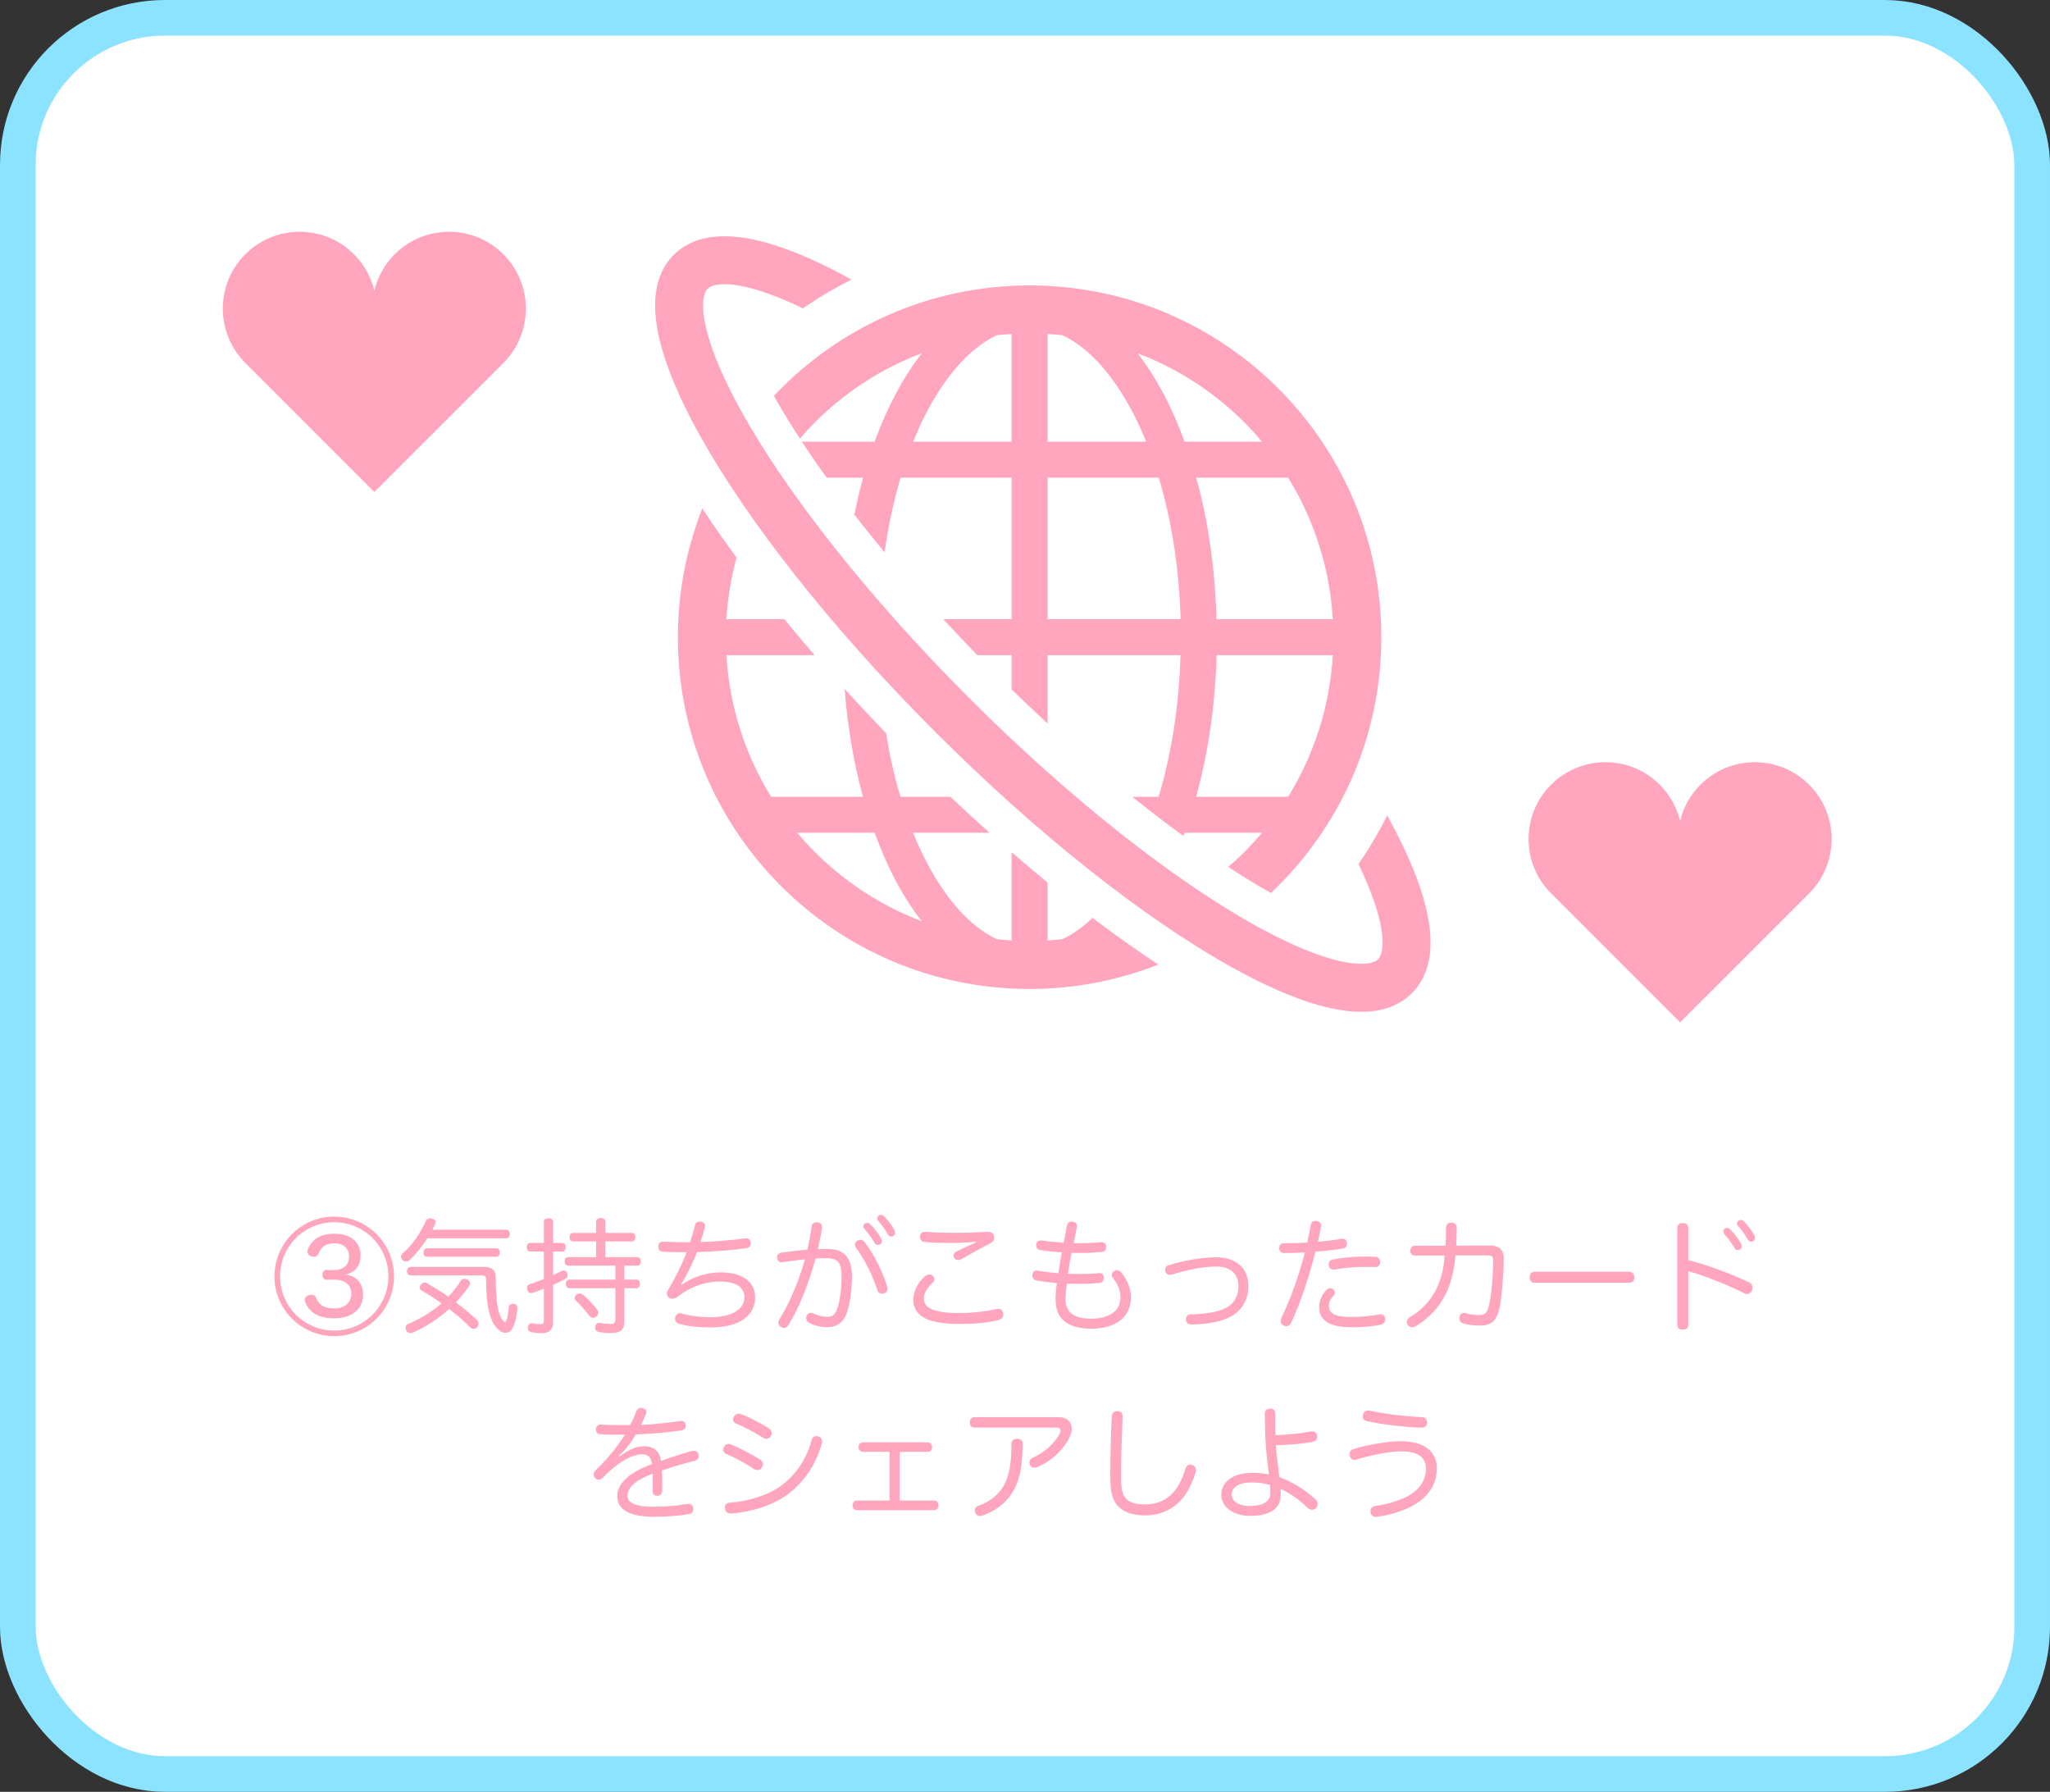 <svg width="460" height="402" viewBox="0 0 460 402" fill="none" xmlns="http://www.w3.org/2000/svg">
<rect x="0" y="0" width="460" height="402" fill="#333333" stroke="none"/>
<rect x="4" y="4" width="452" height="394" rx="33" fill="white" stroke="#8CE3FF" stroke-width="8"/>
<path d="M74.636 287.088C74.72 287.088 74.804 287.088 74.916 287.088C77.408 287.088 78.836 288.236 78.836 290.308C78.836 292.324 77.24 293.556 74.972 293.556C72.704 293.556 71.556 292.716 70.968 291.232C70.744 290.7 70.38 290.476 69.876 290.476C69.708 290.476 69.54 290.504 69.344 290.56C68.756 290.728 68.392 291.12 68.392 291.652C68.392 291.792 68.42 291.96 68.476 292.128C69.4 294.48 71.528 295.768 74.916 295.768C79.06 295.768 81.468 293.612 81.468 290.56C81.468 287.956 80.152 286.36 77.576 285.94C79.844 285.408 80.908 283.896 80.908 281.628C80.908 278.632 78.612 276.784 75.084 276.784C71.64 276.784 69.876 278.268 69.064 280.368C69.008 280.508 68.98 280.648 68.98 280.788C68.98 281.264 69.316 281.656 69.792 281.852C69.988 281.908 70.212 281.964 70.436 281.964C70.884 281.964 71.276 281.768 71.472 281.292C72.032 279.808 73.068 278.94 75 278.94C77.072 278.94 78.332 280.088 78.332 281.88C78.332 283.784 77.044 284.96 74.888 284.96C74.804 284.96 74.748 284.96 74.664 284.96L73.292 284.904C73.264 284.904 73.264 284.904 73.236 284.904C72.648 284.904 72.368 285.464 72.368 286.024C72.368 286.612 72.648 287.116 73.292 287.116L74.636 287.088ZM75 272.948C67.58 272.948 61.588 278.94 61.588 286.36C61.588 293.78 67.58 299.772 75 299.772C82.42 299.772 88.412 293.78 88.412 286.36C88.412 278.94 82.42 272.948 75 272.948ZM75 274.208C81.72 274.208 87.152 279.64 87.152 286.36C87.152 293.08 81.72 298.512 75 298.512C68.28 298.512 62.848 293.08 62.848 286.36C62.848 279.64 68.28 274.208 75 274.208ZM113.584 277.82C114.116 277.82 114.396 277.428 114.396 276.868C114.396 276.308 114.116 275.888 113.584 275.888H97.008C97.204 275.496 97.428 275.104 97.624 274.684C97.708 274.488 97.736 274.32 97.736 274.18C97.736 273.788 97.456 273.508 96.896 273.396C96.728 273.368 96.588 273.34 96.476 273.34C96.028 273.34 95.72 273.564 95.552 273.956C94.32 276.672 92.584 279.276 90.372 281.18C90.12 281.404 89.98 281.684 89.98 281.936C89.98 282.188 90.092 282.44 90.316 282.664C90.54 282.916 90.848 283.028 91.156 283.028C91.436 283.028 91.688 282.916 91.912 282.72C93.396 281.292 94.712 279.64 95.888 277.82H113.584ZM99.08 292.408C96.868 294.34 94.32 295.908 91.66 297C91.24 297.168 91.016 297.504 91.016 297.868C91.016 298.036 91.044 298.204 91.128 298.4C91.324 298.848 91.632 299.072 92.052 299.072C92.22 299.072 92.416 299.044 92.64 298.96C95.496 297.728 98.324 295.88 100.788 293.668C102.496 294.956 104.064 296.356 105.548 297.812C105.772 298.036 106.024 298.148 106.276 298.148C106.556 298.148 106.836 298.008 107.088 297.756C107.284 297.56 107.396 297.28 107.396 296.972C107.396 296.692 107.284 296.384 107.088 296.188C105.576 294.788 103.98 293.444 102.3 292.184C103.42 291.008 104.428 289.776 105.296 288.488C105.408 288.32 105.464 288.124 105.464 287.928C105.464 287.592 105.268 287.284 104.848 287.06C104.624 286.948 104.4 286.892 104.204 286.892C103.84 286.892 103.532 287.06 103.392 287.34C102.608 288.628 101.656 289.832 100.62 290.924C99.08 289.86 97.484 288.852 95.832 287.9C95.664 287.788 95.468 287.732 95.3 287.732C94.964 287.732 94.656 287.9 94.404 288.264C94.264 288.432 94.18 288.656 94.18 288.852C94.18 289.132 94.32 289.356 94.572 289.524C96.14 290.42 97.652 291.4 99.08 292.408ZM95.776 280.06C95.3 280.06 95.02 280.508 95.02 281.04C95.02 281.544 95.3 281.964 95.776 281.964H111.372C111.876 281.964 112.156 281.516 112.156 280.984C112.156 280.452 111.876 280.06 111.372 280.06H95.776ZM92.164 284.232C91.632 284.232 91.324 284.652 91.324 285.184C91.324 285.744 91.632 286.136 92.164 286.136H108.124C108.824 286.136 109.076 286.444 109.076 287.06C109.076 295.376 110.784 297.56 112.24 298.624C112.576 298.876 112.996 299.016 113.416 299.016C114.004 299.016 114.592 298.736 114.928 298.148C115.516 297.14 115.964 295.292 116.104 293.584C116.104 293.556 116.104 293.5 116.104 293.444C116.104 292.884 115.768 292.576 115.236 292.52C115.18 292.52 115.124 292.52 115.068 292.52C114.592 292.52 114.172 292.772 114.144 293.332C114.088 294.62 113.892 295.628 113.64 296.244C113.528 296.496 113.416 296.636 113.304 296.636C113.192 296.636 113.052 296.524 112.856 296.272C111.736 294.844 111.232 292.184 111.232 286.416C111.232 285.016 110.308 284.232 108.74 284.232H92.164ZM133.772 282.048H127.444C126.94 282.048 126.688 282.44 126.688 282.972C126.688 283.532 126.94 283.952 127.444 283.952H138.084V287.088H127.78C127.248 287.088 126.968 287.48 126.968 288.012C126.968 288.6 127.248 289.02 127.78 289.02H138.084V296.048C138.084 296.804 137.888 297.028 136.684 297.028C136.04 297.028 135.34 296.944 134.668 296.804C134.584 296.776 134.528 296.776 134.444 296.776C134.024 296.776 133.688 297.028 133.576 297.588C133.548 297.7 133.548 297.784 133.548 297.868C133.548 298.4 133.856 298.736 134.332 298.82C135.088 298.988 135.984 299.072 136.852 299.072C139.176 299.072 140.1 298.428 140.1 296.44V289.02H142.816C143.32 289.02 143.6 288.6 143.6 288.012C143.6 287.48 143.32 287.088 142.816 287.088H140.1V283.952H143.04C143.516 283.952 143.796 283.532 143.796 282.972C143.796 282.412 143.516 282.048 143.04 282.048H135.844V278.52H141.808C142.312 278.52 142.564 278.1 142.564 277.54C142.564 277.008 142.312 276.616 141.808 276.616H135.844V274.096C135.844 273.564 135.452 273.256 134.808 273.256C134.192 273.256 133.772 273.564 133.772 274.096V276.616H128.592C128.088 276.616 127.808 277.008 127.808 277.54C127.808 278.1 128.088 278.52 128.592 278.52H133.772V282.048ZM124.112 278.856V274.152C124.112 273.62 123.72 273.34 123.076 273.34C122.432 273.34 122.04 273.62 122.04 274.152V278.856H118.988C118.484 278.856 118.204 279.248 118.204 279.808C118.204 280.368 118.484 280.788 118.988 280.788H122.04V286.948C121.004 287.368 119.94 287.76 118.876 288.096C118.484 288.208 118.232 288.516 118.232 288.964C118.232 289.076 118.26 289.216 118.288 289.328C118.428 289.86 118.792 290.112 119.212 290.112C119.296 290.112 119.408 290.084 119.52 290.056C120.332 289.776 121.2 289.468 122.04 289.132V296.216C122.04 296.888 121.872 297.084 121.088 297.084C120.472 297.084 119.884 297 119.464 296.888C119.408 296.86 119.352 296.86 119.268 296.86C118.932 296.86 118.624 297.056 118.484 297.616C118.456 297.728 118.456 297.84 118.456 297.952C118.456 298.4 118.68 298.736 119.128 298.848C119.744 299.016 120.556 299.1 121.424 299.1C123.104 299.1 124.112 298.456 124.112 296.608V288.264C125.092 287.816 126.044 287.368 126.856 286.92C127.192 286.724 127.388 286.444 127.388 286.08C127.388 285.94 127.36 285.772 127.276 285.632C127.136 285.24 126.828 285.016 126.492 285.016C126.38 285.016 126.268 285.044 126.156 285.1C125.54 285.408 124.84 285.744 124.112 286.08V280.788H126.128C126.688 280.788 126.94 280.368 126.94 279.808C126.94 279.248 126.688 278.856 126.128 278.856H124.112ZM130.776 290.448C130.58 290.28 130.328 290.196 130.048 290.196C129.796 290.196 129.544 290.28 129.32 290.476C129.068 290.7 128.956 290.952 128.956 291.204C128.956 291.456 129.068 291.68 129.292 291.876C130.216 292.716 131.476 294.144 132.288 295.264C132.484 295.516 132.736 295.656 133.016 295.656C133.296 295.656 133.548 295.544 133.8 295.348C134.108 295.124 134.248 294.788 134.248 294.48C134.248 294.312 134.192 294.116 134.08 293.948C133.184 292.744 131.868 291.344 130.776 290.448ZM152.812 288.18C154.156 286.024 155.36 283.588 156.396 280.9C160.372 280.816 164.544 280.452 167.484 280.032C168.1 279.948 168.464 279.556 168.464 278.912C168.464 278.856 168.464 278.772 168.464 278.716C168.38 278.156 167.96 277.82 167.428 277.82C167.344 277.82 167.26 277.82 167.176 277.848C164.404 278.212 160.652 278.548 157.18 278.66C157.516 277.68 157.852 276.56 158.16 275.468C158.188 275.328 158.216 275.188 158.216 275.048C158.216 274.544 157.908 274.18 157.32 274.096C157.236 274.068 157.124 274.068 157.04 274.068C156.48 274.068 156.032 274.32 155.92 275.02C155.584 276.308 155.248 277.54 154.856 278.716C152.532 278.716 150.516 278.66 148.808 278.576C148.78 278.576 148.724 278.576 148.696 278.576C148.136 278.576 147.744 278.996 147.716 279.612C147.716 279.64 147.716 279.668 147.716 279.696C147.716 280.312 148.052 280.76 148.668 280.816C149.816 280.9 151.272 280.928 152.756 280.928C153.204 280.928 153.652 280.928 154.1 280.928C152.952 283.84 151.636 286.556 149.928 289.356C149.732 289.664 149.648 289.972 149.648 290.224C149.648 290.672 149.9 291.008 150.236 291.204C150.432 291.316 150.628 291.372 150.88 291.372C151.272 291.372 151.72 291.176 152.28 290.756C154.688 288.824 158.244 287.508 161.38 287.508C165.104 287.508 167.036 288.74 167.036 291.036C167.036 293.976 163.872 295.516 159.364 295.516C156.984 295.516 154.492 295.152 153.064 294.704C152.896 294.648 152.756 294.62 152.616 294.62C152.084 294.62 151.72 294.928 151.552 295.46C151.496 295.6 151.468 295.74 151.468 295.88C151.468 296.356 151.776 296.804 152.336 296.972C154.016 297.504 156.592 297.812 159.42 297.812C166.476 297.812 169.444 294.788 169.444 291.036C169.444 287.788 166.868 285.464 161.66 285.464C158.3 285.464 155.164 286.668 152.952 288.236L152.812 288.18ZM192.012 279.836C194.084 282.58 195.876 286.388 196.856 289.384C197.024 289.972 197.444 290.252 197.92 290.252C198.088 290.252 198.256 290.196 198.452 290.14C198.9 290 199.152 289.608 199.152 289.132C199.152 288.964 199.124 288.796 199.068 288.628C198.116 285.436 196.1 281.404 194.028 278.66C193.776 278.324 193.412 278.156 193.02 278.156C192.824 278.156 192.6 278.212 192.404 278.324C192.04 278.52 191.816 278.884 191.816 279.276C191.816 279.472 191.872 279.668 192.012 279.836ZM181.148 280.368C179.328 280.508 177.004 280.788 175.324 281.04C174.736 281.124 174.372 281.544 174.372 282.076C174.372 282.16 174.372 282.216 174.4 282.3C174.484 282.888 174.876 283.196 175.352 283.196C175.436 283.196 175.52 283.196 175.604 283.168C177.2 282.944 179.188 282.664 180.616 282.552C180.252 283.924 179.776 285.268 179.328 286.584C178.068 290.14 176.556 293.332 174.876 296.02C174.736 296.272 174.652 296.496 174.652 296.748C174.652 297.14 174.876 297.504 175.268 297.728C175.464 297.84 175.688 297.924 175.912 297.924C176.276 297.924 176.668 297.7 176.948 297.224C178.656 294.452 180.168 291.064 181.484 287.284C182.044 285.66 182.548 284.008 182.996 282.384C183.696 282.328 184.452 282.272 185.404 282.272C188.036 282.272 188.848 283.308 188.848 286.416C188.848 288.908 188.484 291.568 188.036 293.136C187.532 294.928 186.804 295.432 185.628 295.432C184.592 295.432 183.472 295.124 182.66 294.732C182.408 294.592 182.156 294.536 181.932 294.536C181.54 294.536 181.204 294.76 181.036 295.152C180.952 295.32 180.896 295.516 180.896 295.712C180.896 296.132 181.12 296.524 181.512 296.748C182.66 297.392 184.228 297.756 185.572 297.756C187.812 297.756 189.408 296.748 190.192 294.004C190.78 291.988 191.172 289.216 191.172 286.528C191.172 282.16 189.492 280.2 185.656 280.2C184.984 280.2 184.312 280.228 183.5 280.256C183.864 278.716 184.228 277.064 184.452 275.468C184.452 275.384 184.452 275.3 184.452 275.216C184.452 274.684 184.116 274.348 183.472 274.264C183.36 274.264 183.276 274.236 183.192 274.236C182.632 274.236 182.212 274.488 182.128 275.216C181.876 276.924 181.568 278.66 181.148 280.368ZM193.748 275.104C193.748 275.356 193.86 275.58 194.028 275.776C194.812 276.644 195.652 277.792 196.24 278.828C196.408 279.164 196.632 279.304 196.968 279.304C197.5 279.304 197.892 278.94 197.892 278.52C197.892 278.156 197.78 277.96 197.696 277.792C197.164 276.868 196.156 275.524 195.288 274.656C195.064 274.432 194.868 274.348 194.56 274.348C194.112 274.348 193.748 274.74 193.748 275.104ZM196.828 273.284C196.828 273.62 196.912 273.76 197.164 274.012C197.92 274.824 198.648 275.916 199.264 276.98C199.46 277.288 199.656 277.428 199.992 277.428C200.524 277.428 200.86 276.98 200.86 276.644C200.86 276.336 200.776 276.112 200.692 275.944C200.188 275.048 199.124 273.592 198.396 272.892C198.144 272.668 197.948 272.556 197.64 272.556C197.248 272.556 196.828 272.92 196.828 273.284ZM219.032 278.716C217.296 279.472 215.728 280.2 214.496 280.844C214.132 281.04 213.964 281.376 213.964 281.712C213.964 281.936 214.02 282.132 214.16 282.3C214.356 282.552 214.636 282.692 214.944 282.692C215.196 282.692 215.504 282.608 215.812 282.44C217.94 281.292 220.264 279.92 222.336 278.856C222.868 278.576 223.092 278.212 223.092 277.736C223.092 277.568 223.064 277.4 223.036 277.232C222.896 276.728 222.392 276.364 221.804 276.364C221.748 276.364 221.692 276.364 221.664 276.364C219.928 276.476 217.352 276.588 214.58 276.588C211.948 276.588 209.456 276.504 207.692 276.364C207.664 276.364 207.608 276.364 207.552 276.364C206.908 276.364 206.516 276.7 206.432 277.344C206.432 277.428 206.432 277.484 206.432 277.54C206.432 278.128 206.768 278.548 207.384 278.632C209.064 278.8 211.36 278.856 213.628 278.856C215.392 278.856 217.352 278.744 218.976 278.576L219.032 278.716ZM204.948 291.596C204.948 293.724 206.068 295.152 208.14 296.02C209.82 296.664 212.2 297.028 215.168 297.028C218.78 297.028 221.832 296.748 224.016 296.16C224.716 295.964 225.136 295.544 225.136 294.928C225.136 294.816 225.108 294.676 225.08 294.536C224.968 293.948 224.576 293.64 223.988 293.64C223.848 293.64 223.68 293.668 223.512 293.696C221.412 294.172 218.472 294.592 215.112 294.592C212.704 294.592 210.912 294.368 209.568 293.92C208.056 293.416 207.3 292.604 207.3 291.26C207.3 290.112 208.056 288.908 209.316 287.732C209.568 287.508 209.68 287.228 209.68 286.976C209.68 286.696 209.568 286.444 209.288 286.22C209.064 286.024 208.812 285.94 208.532 285.94C208.196 285.94 207.86 286.08 207.58 286.332C205.704 288.012 204.948 289.888 204.948 291.596ZM239.64 285.772C239.864 284.26 240.144 282.608 240.452 281.068C241.124 281.096 241.824 281.096 242.496 281.096C244.12 281.096 245.744 281.012 247.34 280.872C247.956 280.816 248.208 280.368 248.208 279.752C248.208 279.696 248.208 279.668 248.208 279.64C248.18 279.08 247.788 278.688 247.2 278.688C247.172 278.688 247.116 278.688 247.088 278.688C245.324 278.856 243.644 278.912 242.048 278.912C241.656 278.912 241.264 278.912 240.9 278.912C241.124 277.736 241.376 276.532 241.628 275.384C241.656 275.3 241.656 275.188 241.656 275.104C241.656 274.628 241.404 274.18 240.732 274.096C240.62 274.068 240.536 274.068 240.452 274.068C239.892 274.068 239.528 274.376 239.416 274.992C239.192 276.224 238.912 277.54 238.688 278.8C236.672 278.688 235.048 278.492 233.676 278.296C233.62 278.296 233.536 278.296 233.48 278.296C232.976 278.296 232.612 278.632 232.528 279.164C232.5 279.248 232.5 279.332 232.5 279.416C232.5 279.92 232.808 280.368 233.312 280.424C234.88 280.676 236.532 280.872 238.296 280.984C237.988 282.496 237.708 284.12 237.484 285.66C235.804 285.52 234.236 285.324 232.864 285.072C232.78 285.044 232.696 285.044 232.64 285.044C232.136 285.044 231.744 285.38 231.66 285.968C231.632 286.052 231.632 286.108 231.632 286.192C231.632 286.724 231.968 287.144 232.5 287.256C233.928 287.536 235.552 287.732 237.148 287.872C236.952 289.356 236.868 290.476 236.868 291.512C236.868 293.864 237.568 295.404 238.912 296.468C240.312 297.588 242.356 298.092 244.932 298.092C250.28 298.092 253.78 295.544 253.78 291.008C253.78 289.16 252.968 287.116 251.596 285.464C251.316 285.128 250.98 284.96 250.644 284.96C250.42 284.96 250.196 285.016 249.972 285.156C249.664 285.38 249.468 285.716 249.468 286.052C249.468 286.276 249.552 286.528 249.72 286.724C250.84 288.04 251.428 289.58 251.428 291.12C251.428 294.06 248.964 295.852 244.848 295.852C242.888 295.852 241.376 295.488 240.396 294.676C239.556 293.976 239.108 292.912 239.108 291.596C239.108 290.504 239.192 289.412 239.416 287.984C240.34 288.012 241.236 288.04 242.104 288.04C243.784 288.04 245.352 287.984 246.668 287.844C247.396 287.76 247.704 287.34 247.704 286.752C247.704 286.696 247.704 286.64 247.704 286.584C247.648 285.996 247.34 285.632 246.696 285.632C246.64 285.632 246.556 285.632 246.5 285.632C245.212 285.772 243.756 285.828 242.16 285.828C241.348 285.828 240.508 285.8 239.64 285.772ZM272.848 282.076C269.6 282.076 265.596 282.832 262.264 283.84C261.704 284.008 261.452 284.372 261.452 284.848C261.452 284.988 261.48 285.128 261.508 285.268C261.62 285.716 262.012 286.024 262.516 286.024C262.656 286.024 262.796 285.996 262.936 285.968C266.212 284.904 270.076 284.148 272.904 284.148C276.264 284.148 277.888 285.912 277.888 288.544C277.888 290.868 276.852 292.66 274.696 293.64C272.848 294.48 269.768 294.872 267.192 294.872C266.492 294.872 266.1 295.376 266.1 296.02C266.1 296.02 266.1 296.048 266.1 296.076C266.1 296.692 266.548 297.14 267.276 297.14C267.36 297.14 267.416 297.14 267.5 297.14C270.272 297.14 273.464 296.636 275.48 295.712C278.504 294.368 280.128 291.764 280.128 288.488C280.128 284.792 277.636 282.076 272.848 282.076ZM292.812 280.984C291.496 286.108 289.592 291.428 287.548 295.656C287.436 295.908 287.38 296.16 287.38 296.356C287.38 296.804 287.604 297.168 287.996 297.364C288.22 297.476 288.416 297.532 288.64 297.532C289.06 297.532 289.452 297.28 289.704 296.776C291.86 292.212 293.764 286.36 295.164 280.816C297.432 280.648 299.644 280.396 301.436 280.088C301.912 280.004 302.248 279.584 302.248 279.08C302.248 278.996 302.248 278.884 302.22 278.8C302.136 278.184 301.744 277.904 301.212 277.904C301.128 277.904 301.016 277.904 300.932 277.932C299.448 278.212 297.6 278.436 295.724 278.604C296.004 277.4 296.228 276.252 296.424 275.16C296.452 275.076 296.452 274.992 296.452 274.936C296.452 274.432 296.088 274.012 295.444 273.956C295.36 273.928 295.276 273.928 295.192 273.928C294.604 273.928 294.24 274.208 294.128 274.824C293.904 276.14 293.624 277.456 293.316 278.772C291.496 278.884 289.62 278.912 288.108 278.912C287.408 278.912 287.072 279.332 287.044 279.948C287.044 279.976 287.044 280.004 287.044 280.032C287.044 280.704 287.38 281.096 288.052 281.124C288.248 281.124 288.416 281.124 288.612 281.124C289.9 281.124 291.384 281.04 292.812 280.984ZM306.168 281.908C303.872 281.908 301.1 282.188 299.028 282.58C298.44 282.692 298.132 283.14 298.132 283.644C298.132 283.728 298.132 283.784 298.16 283.868C298.216 284.484 298.664 284.848 299.252 284.848C299.336 284.848 299.42 284.848 299.504 284.82C301.408 284.456 304.04 284.232 306.028 284.232C306.812 284.232 307.792 284.232 308.52 284.26C308.548 284.26 308.604 284.26 308.632 284.26C309.276 284.26 309.696 283.812 309.696 283.168C309.696 282.524 309.304 282.02 308.604 281.992C307.736 281.936 306.896 281.908 306.168 281.908ZM299.252 290.672C299.448 290.476 299.532 290.252 299.532 290.028C299.532 289.72 299.364 289.384 299.084 289.216C298.888 289.104 298.692 289.02 298.468 289.02C298.216 289.02 297.964 289.132 297.712 289.356C296.648 290.336 296.004 291.848 296.004 293.108C296.004 294.872 296.648 296.076 298.244 296.888C299.448 297.504 301.212 297.784 303.452 297.784C305.832 297.784 308.128 297.588 309.78 297.196C310.508 297.028 310.816 296.58 310.816 296.02C310.816 295.936 310.816 295.852 310.788 295.74C310.704 295.208 310.34 294.872 309.752 294.872C309.612 294.872 309.5 294.872 309.36 294.9C307.764 295.236 305.44 295.46 303.284 295.46C301.548 295.46 300.26 295.32 299.448 294.928C298.608 294.508 298.188 293.92 298.188 292.968C298.188 292.128 298.524 291.4 299.252 290.672ZM333.664 281.656C334.728 281.656 335.064 281.852 335.064 282.776C335.064 282.804 335.064 282.86 335.064 282.888C334.98 286.304 334.756 289.524 334.336 291.848C333.832 294.592 333.272 295.04 331.816 295.04C330.864 295.04 329.716 294.872 328.876 294.62C328.736 294.592 328.596 294.564 328.484 294.564C328.008 294.564 327.616 294.844 327.504 295.404C327.476 295.516 327.476 295.656 327.476 295.768C327.476 296.3 327.756 296.72 328.232 296.888C329.268 297.224 330.724 297.392 332.096 297.392C334.812 297.392 336.072 296.188 336.66 292.464C337.052 289.916 337.36 286.472 337.444 282.384C337.472 280.536 336.436 279.444 334.42 279.444L326.748 279.472C326.804 278.072 326.86 276.84 326.888 275.44C326.888 274.712 326.356 274.32 325.656 274.32C324.928 274.32 324.48 274.684 324.48 275.412C324.48 276.784 324.452 277.988 324.368 279.472L317.536 279.5C316.808 279.5 316.472 279.92 316.472 280.62C316.472 281.32 316.808 281.684 317.508 281.684H324.2C323.976 284.26 323.5 286.444 322.688 288.376C321.456 291.316 319.3 293.78 316.304 295.544C315.912 295.768 315.688 296.16 315.688 296.58C315.688 296.776 315.744 297 315.884 297.196C316.136 297.588 316.472 297.784 316.864 297.784C317.088 297.784 317.34 297.728 317.592 297.588C320.896 295.628 323.332 292.856 324.788 289.496C325.768 287.2 326.356 284.652 326.58 281.656H333.664ZM365.64 287.788C366.34 287.788 366.732 287.34 366.732 286.584C366.732 285.856 366.34 285.324 365.612 285.324H344.36C343.632 285.324 343.24 285.856 343.24 286.584C343.24 287.34 343.632 287.788 344.332 287.788H365.64ZM378.828 285.184C382.916 286.36 387.732 288.292 391.428 290.168C391.624 290.28 391.82 290.308 392.016 290.308C392.52 290.308 392.94 289.972 393.136 289.496C393.22 289.272 393.248 289.076 393.248 288.88C393.248 288.376 393.024 287.956 392.492 287.704C388.264 285.688 383.056 283.812 378.828 282.692V275.496C378.828 274.712 378.296 274.404 377.596 274.404C376.84 274.404 376.364 274.712 376.364 275.468V297.224C376.364 297.98 376.84 298.288 377.596 298.288C378.296 298.288 378.828 297.98 378.828 297.224V285.184ZM386.696 276.252C386.696 276.504 386.808 276.728 386.976 276.924C387.76 277.792 388.6 278.94 389.188 279.976C389.356 280.312 389.58 280.452 389.916 280.452C390.448 280.452 390.84 280.088 390.84 279.668C390.84 279.304 390.728 279.108 390.644 278.94C390.112 278.016 389.104 276.672 388.236 275.804C388.012 275.58 387.816 275.496 387.508 275.496C387.06 275.496 386.696 275.888 386.696 276.252ZM389.776 274.432C389.776 274.768 389.86 274.908 390.112 275.16C390.868 275.972 391.596 277.064 392.212 278.128C392.408 278.436 392.604 278.576 392.94 278.576C393.472 278.576 393.808 278.128 393.808 277.792C393.808 277.484 393.724 277.26 393.64 277.092C393.136 276.196 392.072 274.74 391.344 274.04C391.092 273.816 390.896 273.704 390.588 273.704C390.196 273.704 389.776 274.068 389.776 274.432ZM138.868 326.596C140.324 325.336 141.612 323.656 142.704 321.808C145.896 321.724 149.396 321.416 152.924 320.912C153.54 320.8 153.876 320.408 153.876 319.876C153.876 319.792 153.876 319.736 153.876 319.68C153.792 319.092 153.428 318.784 152.868 318.784C152.784 318.784 152.7 318.784 152.616 318.812C149.536 319.26 146.204 319.596 143.824 319.68C144.244 318.84 144.608 318.084 144.944 317.272C145.028 317.104 145.056 316.936 145.056 316.796C145.056 316.376 144.748 316.04 144.188 315.928C144.048 315.9 143.936 315.872 143.796 315.872C143.348 315.872 142.956 316.096 142.76 316.684C142.424 317.692 141.92 318.728 141.36 319.736C140.828 319.736 140.296 319.736 139.764 319.736C137.916 319.736 136.124 319.708 134.808 319.596C134.78 319.596 134.752 319.596 134.724 319.596C134.164 319.596 133.772 320.072 133.716 320.632C133.716 320.66 133.716 320.716 133.716 320.744C133.716 321.304 134.08 321.752 134.696 321.78C135.956 321.836 137.552 321.864 138.952 321.864C139.4 321.864 139.848 321.864 140.24 321.864C138.42 324.748 136.012 327.66 133.604 329.9C133.352 330.152 133.212 330.46 133.212 330.796C133.212 331.104 133.324 331.412 133.576 331.636C133.8 331.86 134.052 331.972 134.332 331.972C134.64 331.972 134.976 331.832 135.228 331.552C138.588 328.136 141.668 326.288 144.048 326.288C145.28 326.288 146.12 326.764 146.288 328.472C141.08 330.348 138.504 332.952 138.504 335.612C138.504 338.832 141.472 340.288 146.736 340.288C149.732 340.288 152.448 340.064 154.548 339.7C155.192 339.616 155.584 339.14 155.584 338.552C155.584 338.468 155.584 338.384 155.556 338.272C155.444 337.684 155.08 337.404 154.52 337.404C154.38 337.404 154.268 337.404 154.128 337.432C152.056 337.796 149.256 338.048 146.568 338.048C142.62 338.048 140.8 337.18 140.8 335.528C140.8 333.792 142.536 332.112 146.456 330.6C146.456 331.02 146.456 331.496 146.456 331.944C146.456 332.84 146.456 333.764 146.456 334.52C146.456 335.22 146.848 335.584 147.492 335.584C148.108 335.584 148.556 335.22 148.584 334.52C148.612 333.988 148.612 333.456 148.612 332.924C148.612 331.916 148.584 330.936 148.528 329.928C151.216 328.948 153.848 328.248 155.892 327.716C156.508 327.576 156.788 327.184 156.788 326.68C156.788 326.54 156.76 326.4 156.732 326.232C156.564 325.728 156.2 325.476 155.696 325.476C155.556 325.476 155.388 325.504 155.22 325.532C153.288 326.092 150.852 326.848 148.332 327.744C147.968 325.336 146.484 324.468 144.468 324.468C142.732 324.468 141.164 325.224 138.98 326.764L138.868 326.596ZM172.58 320.492C170.62 319.232 168.24 318.028 166.336 317.272C166.112 317.188 165.916 317.16 165.72 317.16C165.3 317.16 164.936 317.384 164.684 317.804C164.544 318.028 164.488 318.224 164.488 318.448C164.488 318.84 164.712 319.176 165.132 319.344C167.064 320.128 169.388 321.388 171.264 322.592C171.46 322.732 171.684 322.788 171.908 322.788C172.356 322.788 172.776 322.564 173 322.144C173.112 321.948 173.168 321.724 173.168 321.5C173.168 321.136 172.972 320.772 172.58 320.492ZM164.012 324.076C163.788 323.992 163.62 323.964 163.424 323.964C163.032 323.964 162.696 324.16 162.472 324.608C162.332 324.832 162.276 325.056 162.276 325.28C162.276 325.672 162.5 325.98 162.892 326.148C164.992 327.044 167.54 328.444 169.164 329.564C169.416 329.732 169.696 329.816 169.948 329.816C170.368 329.816 170.76 329.592 170.984 329.228C171.124 329.004 171.208 328.724 171.208 328.472C171.208 328.108 171.04 327.744 170.62 327.492C168.688 326.288 166.084 324.888 164.012 324.076ZM183.612 322.256C183.444 322.228 183.304 322.2 183.164 322.2C182.604 322.2 182.24 322.564 182.1 323.152C180.952 327.436 178.6 330.796 175.436 333.204C172.496 335.444 167.876 336.844 163.788 337.124C163.032 337.18 162.668 337.6 162.668 338.216C162.668 338.272 162.668 338.328 162.668 338.412C162.752 339.168 163.256 339.56 163.956 339.56C164.012 339.56 164.068 339.56 164.096 339.56C168.548 339.252 173.504 337.684 176.78 335.248C180.392 332.56 183.108 328.556 184.424 323.824C184.452 323.656 184.48 323.516 184.48 323.376C184.48 322.816 184.144 322.424 183.612 322.256ZM201.868 336.648V325.728H208.196C208.784 325.728 209.148 325.252 209.148 324.692C209.148 324.132 208.812 323.6 208.196 323.6H193.58C193.02 323.6 192.656 324.132 192.656 324.692C192.656 325.252 193.02 325.728 193.58 325.728H199.6V336.648H192.236C191.648 336.648 191.312 337.18 191.312 337.74C191.312 338.3 191.648 338.804 192.236 338.804H209.652C210.24 338.804 210.604 338.3 210.604 337.74C210.604 337.18 210.268 336.648 209.652 336.648H201.868ZM218.64 317.944C217.996 317.944 217.632 318.392 217.632 319.12C217.632 319.848 217.968 320.268 218.64 320.268H237.064C237.708 320.268 237.988 320.548 237.988 320.94C237.988 321.136 237.904 321.388 237.792 321.64C236.504 324.02 234.152 326.008 231.688 327.072C231.268 327.268 230.988 327.66 230.988 328.136C230.988 328.332 231.044 328.556 231.156 328.752C231.352 329.116 231.716 329.284 232.108 329.284C232.304 329.284 232.5 329.228 232.724 329.144C235.552 328.052 238.632 325.364 240.06 322.34C240.34 321.724 240.48 321.108 240.48 320.576C240.48 319.96 240.312 319.428 240.004 319.008C239.5 318.364 238.772 317.944 237.512 317.944H218.64ZM228.244 322.788C227.488 322.788 226.956 323.18 226.956 323.992C226.956 328.332 226.48 330.684 225.528 332.728C224.408 335.136 222.196 336.928 219.536 337.824C218.976 338.02 218.724 338.384 218.724 338.832C218.724 339 218.752 339.196 218.836 339.392C219.06 339.896 219.396 340.12 219.844 340.12C220.04 340.12 220.236 340.092 220.432 340.008C223.484 339 226.172 336.956 227.712 333.848C228.832 331.608 229.448 328.836 229.476 323.936C229.476 323.18 229 322.788 228.244 322.788ZM250.728 316.6C250.7 316.6 250.672 316.6 250.672 316.6C249.944 316.6 249.496 317.048 249.468 317.776C249.272 321.892 249.132 327.072 249.132 331.412C249.132 334.968 249.72 336.788 251.008 338.048C252.38 339.364 254.34 339.98 256.972 339.98C259.856 339.98 262.488 339.028 264.56 337.012C266.24 335.388 267.416 333.12 268.284 330.292C268.34 330.124 268.368 329.956 268.368 329.816C268.368 329.256 268.004 328.808 267.5 328.668C267.36 328.612 267.192 328.584 267.052 328.584C266.576 328.584 266.184 328.892 265.988 329.536C265.316 331.86 264.28 333.82 263.02 335.108C261.368 336.816 259.184 337.516 257.028 337.516C255.096 337.516 253.696 337.208 252.772 336.34C251.876 335.472 251.54 334.016 251.54 331.384C251.54 326.904 251.764 321.948 251.904 317.832C251.904 317.804 251.904 317.776 251.904 317.748C251.904 317.048 251.512 316.628 250.728 316.6ZM287.072 331.412C286.988 330.684 286.904 329.9 286.792 329.116C286.484 326.68 286.344 325.308 286.316 324.244C289.312 324.188 292.448 323.88 294.548 323.488C295.276 323.348 295.556 322.9 295.556 322.368C295.556 322.256 295.556 322.172 295.528 322.06C295.444 321.472 295.024 321.136 294.464 321.136C294.352 321.136 294.268 321.136 294.156 321.164C291.972 321.584 289.088 321.892 286.204 321.976C286.148 320.548 286.148 318.98 286.148 317.188C286.148 316.404 285.756 316.04 285 316.04C284.3 316.04 283.824 316.348 283.824 317.188C283.824 319.988 283.908 322.256 284.048 324.356C284.16 325.952 284.328 327.632 284.552 329.34C284.608 329.816 284.664 330.32 284.72 330.796C283.432 330.544 282.2 330.432 280.996 330.432C276.74 330.432 274.052 332.448 274.052 335.36C274.052 338.244 276.936 340.092 280.492 340.092C284.664 340.092 287.352 338.636 287.38 335.528C287.38 335.052 287.38 334.576 287.352 334.044C289.256 334.856 291.552 336.452 293.4 338.272C293.736 338.58 294.1 338.72 294.436 338.72C294.772 338.72 295.108 338.552 295.332 338.3C295.556 338.02 295.668 337.712 295.668 337.404C295.668 337.012 295.5 336.62 295.136 336.34C293.008 334.408 290.432 332.756 288.08 331.804C287.744 331.664 287.408 331.524 287.072 331.412ZM284.972 333.148C285.028 333.764 285.056 334.352 285.056 334.912C285.056 337.04 283.124 337.88 280.408 337.88C277.916 337.88 276.376 336.76 276.376 335.332C276.376 333.68 278 332.588 280.884 332.588C282.284 332.588 283.656 332.784 284.972 333.148ZM306.672 318.812C309.976 319.568 315.24 320.212 318.936 320.296C318.964 320.296 318.992 320.296 319.02 320.296C319.748 320.296 320.196 319.904 320.224 319.232C320.224 319.204 320.224 319.176 320.224 319.176C320.224 318.476 319.804 317.972 319.076 317.944C315.38 317.776 310.648 317.244 307.232 316.46C307.148 316.46 307.064 316.46 307.008 316.46C306.42 316.46 305.972 316.768 305.832 317.384C305.804 317.524 305.776 317.636 305.776 317.748C305.776 318.28 306.084 318.672 306.672 318.812ZM322.408 329.396C322.408 325.868 319.804 323.348 314.456 323.348C311.236 323.348 306.84 324.132 303.676 325.112C303.144 325.252 302.808 325.7 302.808 326.26C302.808 326.4 302.836 326.54 302.864 326.68C303.06 327.24 303.48 327.52 303.956 327.52C304.096 327.52 304.236 327.492 304.376 327.464C307.54 326.484 311.572 325.616 314.512 325.616C318.488 325.616 319.972 327.212 319.972 329.508C319.972 331.944 318.712 334.072 315.996 335.612C314.064 336.704 311.04 337.544 308.52 337.88C307.876 337.992 307.512 338.44 307.512 339.028C307.512 339.112 307.512 339.224 307.54 339.308C307.68 339.924 308.072 340.316 308.716 340.316C308.8 340.316 308.884 340.316 308.968 340.288C311.656 339.952 314.792 339.028 316.976 337.824C320.616 335.808 322.408 332.952 322.408 329.396Z" fill="#FFA5BD"/>
<path d="M243.27 207.597C241.659 208.908 240.04 209.938 238.411 210.716C237.305 210.834 236.191 210.921 235.072 210.987V198.004C232.395 195.813 229.702 193.537 227 191.199V210.989C225.881 210.921 224.767 210.834 223.664 210.716C222.034 209.938 220.413 208.908 218.803 207.597C213.553 203.324 208.64 196.112 204.872 186.83H222.029C219.105 184.215 216.178 181.522 213.251 178.758H202.05C200.713 174.31 199.636 169.512 198.816 164.481C195.629 161.183 192.534 157.878 189.528 154.578C190.203 163.17 191.587 171.32 193.65 178.758H173.033C167.26 169.428 163.682 158.614 163.004 146.995H182.796C180.458 144.294 178.182 141.601 175.993 138.924H163.004C163.282 134.163 164.073 129.549 165.274 125.106C162.534 121.367 159.964 117.683 157.594 114.076C154.07 123.025 152.113 132.762 152.113 142.962C152.116 186.551 187.444 221.877 231.034 221.88C241.231 221.88 250.968 219.923 259.914 216.402C255.109 213.241 250.164 209.728 245.135 205.921C244.517 206.517 243.898 207.085 243.27 207.597ZM182.839 191.158C181.456 189.776 180.143 188.325 178.884 186.83H196.27C197.565 190.361 198.989 193.725 200.584 196.814C202.462 200.446 204.544 203.748 206.816 206.675C197.741 203.225 189.591 197.905 182.839 191.158Z" fill="#FFA5BD"/>
<path d="M173.658 88.803C175.382 91.89 177.342 95.106 179.499 98.419C180.576 97.168 181.669 95.933 182.838 94.764C189.604 88.004 197.773 82.673 206.869 79.223C202.641 84.651 199.086 91.385 196.257 99.089H179.927C181.656 101.722 183.519 104.418 185.492 107.16H193.671C192.928 109.838 192.289 112.623 191.714 115.471C193.876 118.251 196.139 121.062 198.493 123.895C199.342 117.962 200.534 112.326 202.09 107.16H227.001V138.923H211.667C214.161 141.622 216.714 144.315 219.329 146.995H227.001V154.667C229.681 157.279 232.374 159.838 235.072 162.329V146.995H264.894C264.563 158.582 262.805 169.397 259.986 178.758H254.077C257.955 181.882 261.783 184.822 265.527 187.552C265.619 187.305 265.727 187.079 265.819 186.829H283.189C281.928 188.324 280.617 189.775 279.234 191.157C278.068 192.323 276.843 193.432 275.593 194.509C278.901 196.664 282.111 198.619 285.191 200.342C300.433 185.955 309.96 165.576 309.96 142.962C309.957 99.373 274.626 64.042 231.034 64.039C208.419 64.042 188.046 73.566 173.658 88.803ZM289.04 178.759H268.401C271.065 169.155 272.679 158.409 272.991 146.996H299.069C298.391 158.614 294.812 169.428 289.04 178.759ZM289.034 107.16C294.81 116.491 298.388 127.308 299.068 138.924H272.965C272.649 127.521 271.084 116.758 268.419 107.16H289.034ZM279.231 94.764C280.613 96.147 281.924 97.594 283.183 99.089H265.803C264.507 95.561 263.08 92.198 261.488 89.108C259.61 85.479 257.529 82.177 255.259 79.247C264.331 82.697 272.479 88.02 279.231 94.764ZM235.072 74.932C236.194 75.001 237.308 75.087 238.414 75.206C240.043 75.981 241.659 77.011 243.27 78.322C248.519 82.591 253.43 89.806 257.198 99.089H235.072V74.932ZM235.072 107.16H260.019C262.839 116.519 264.586 127.347 264.92 138.924H235.072V107.16ZM218.803 78.322C220.413 77.011 222.029 75.981 223.658 75.203C224.764 75.085 225.879 74.998 227 74.93V99.089H204.916C205.807 96.89 206.743 94.767 207.754 92.812C210.997 86.527 214.812 81.582 218.803 78.322Z" fill="#FFA5BD"/>
<path d="M317.96 197.179C316.326 192.772 314.056 188.009 311.276 182.959C309.376 186.748 307.222 190.392 304.825 193.855C306.042 196.37 307.062 198.734 307.868 200.915C309.51 205.316 310.251 208.986 310.238 211.441C310.238 212.605 310.083 213.479 309.88 214.068C309.676 214.659 309.46 214.967 309.213 215.222C308.963 215.463 308.659 215.676 308.065 215.884C307.479 216.083 306.604 216.238 305.44 216.238C303.123 216.249 299.718 215.595 295.642 214.136C291.559 212.689 286.796 210.473 281.57 207.568C263.653 197.61 240.382 179.528 217.437 156.566C194.475 133.621 176.393 110.35 166.433 92.43C163.527 87.204 161.315 82.443 159.864 78.36C158.409 74.285 157.752 70.88 157.762 68.562C157.762 67.396 157.92 66.521 158.12 65.938C158.325 65.344 158.538 65.042 158.782 64.79C159.039 64.54 159.344 64.324 159.938 64.12C160.524 63.92 161.398 63.762 162.568 63.762C165.019 63.749 168.69 64.49 173.083 66.127C175.272 66.936 177.647 67.961 180.175 69.18C183.638 66.784 187.274 64.629 191.066 62.73C186.005 59.942 181.231 57.669 176.817 56.035C171.651 54.135 166.961 53.016 162.568 53C160.479 53.003 158.44 53.266 156.485 53.925C154.536 54.582 152.675 55.67 151.17 57.183C149.662 58.683 148.577 60.541 147.925 62.488C147.265 64.44 147.003 66.477 147 68.563C147.013 72.714 148.014 77.126 149.725 81.963C151.443 86.795 153.905 92.039 157.029 97.662C167.733 116.871 186.293 140.631 209.827 164.175C233.372 187.71 257.132 206.27 276.338 216.974C281.964 220.098 287.208 222.56 292.04 224.279C296.877 225.987 301.289 226.987 305.44 227.001C307.526 227.001 309.563 226.735 311.515 226.078C313.459 225.424 315.317 224.342 316.82 222.834C318.333 221.325 319.421 219.465 320.075 217.521C320.735 215.566 320.998 213.527 321 211.441C320.984 207.042 319.865 202.35 317.96 197.179Z" fill="#FFA5BD"/>
<path d="M112.951 57.05C106.219 50.316 95.303 50.316 88.572 57.05C86.239 59.381 84.716 62.216 83.998 65.204C83.284 62.216 81.761 59.381 79.428 57.05C72.696 50.316 61.781 50.316 55.049 57.05C48.317 63.782 48.317 74.698 55.049 81.428L83.998 110.378L112.951 81.428C119.683 74.698 119.683 63.782 112.951 57.05Z" fill="#FFA5BD"/>
<path d="M405.951 176.05C399.219 169.317 388.303 169.317 381.572 176.05C379.239 178.381 377.716 181.216 376.998 184.204C376.284 181.216 374.761 178.381 372.428 176.05C365.696 169.317 354.781 169.317 348.049 176.05C341.317 182.782 341.317 193.698 348.049 200.428L376.998 229.378L405.951 200.428C412.683 193.698 412.683 182.782 405.951 176.05Z" fill="#FFA5BD"/>
</svg>
